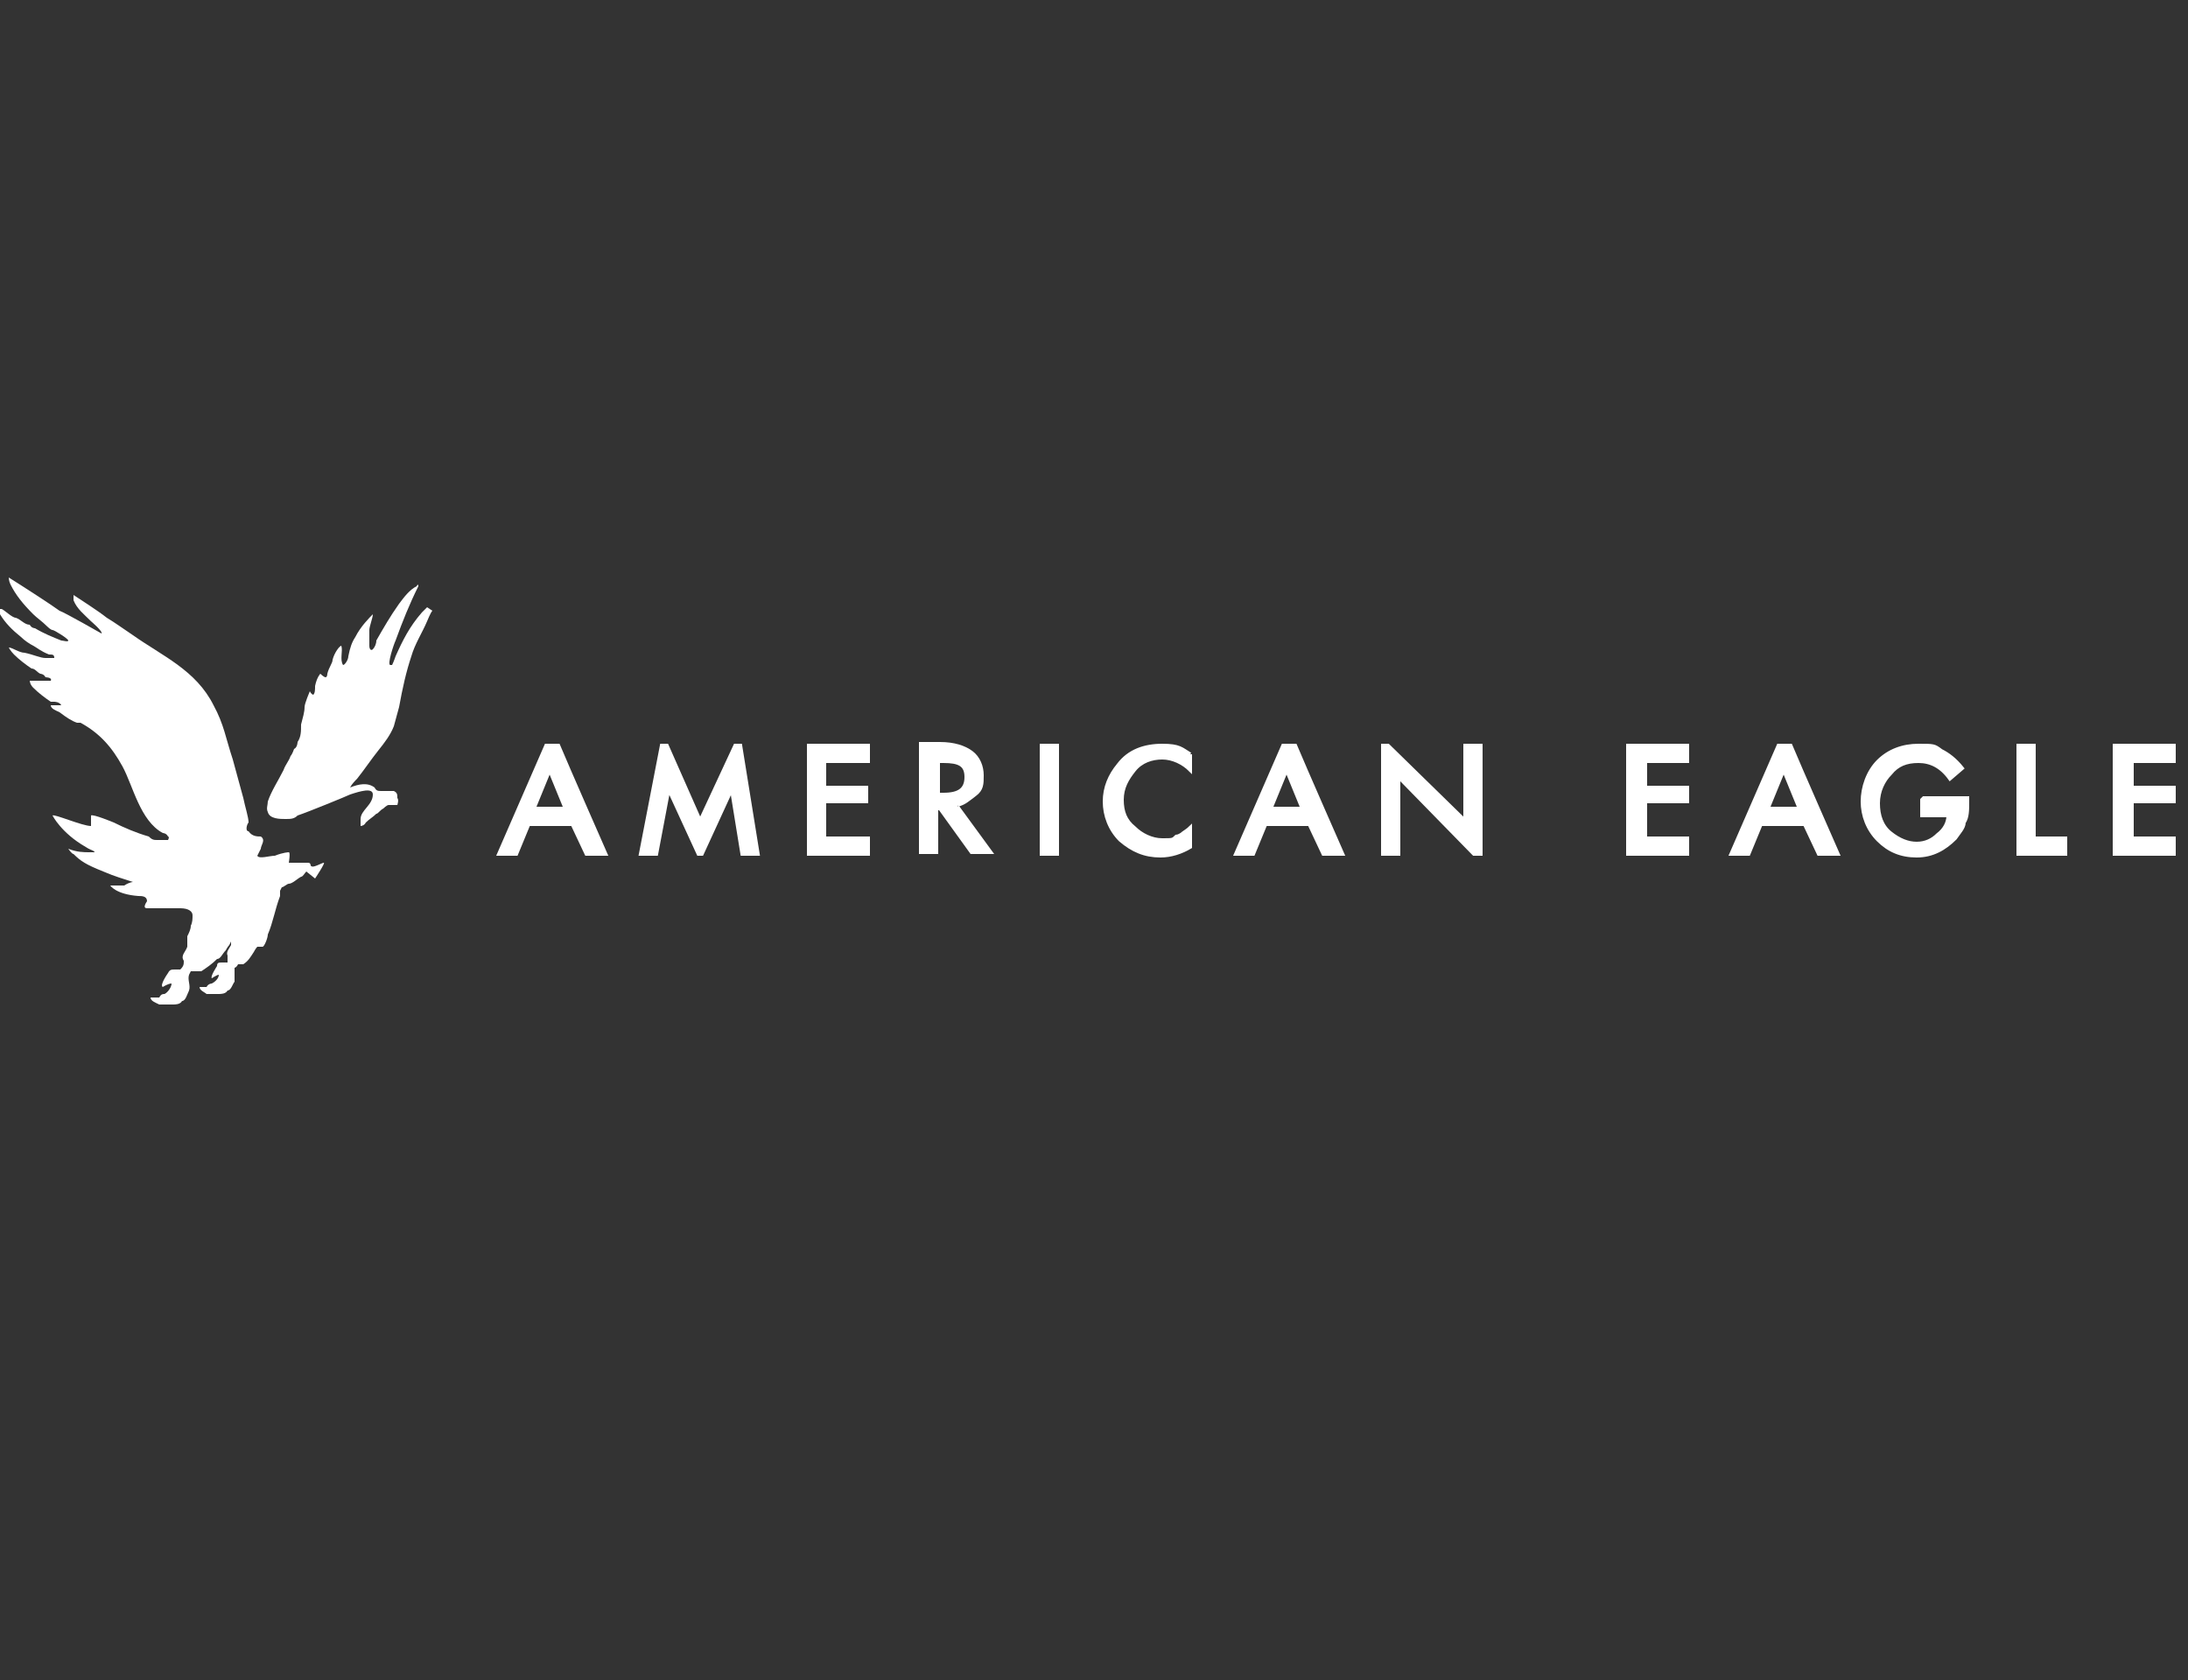 <?xml version="1.0" encoding="UTF-8"?>
<svg id="Layer_1" data-name="Layer 1" xmlns="http://www.w3.org/2000/svg" version="1.1" viewBox="0 0 125 96">
  <rect x="0" y="0" width="125" height="96" fill="#333333" stroke="none"/>
  <defs>
    <style>
      .cls-1 {
        stroke: #fff;
        stroke-miterlimit: 10;
        stroke-width: .2px;
      }

      .cls-1, .cls-2 {
        fill: #fff;
      }

      .cls-2 {
        stroke-width: 0px;
      }
    </style>
  </defs>
  <g>
    <path class="cls-1" d="M32.7,47.1h-2.5l-.7,1.7h-1l2.7-6.2h.7c.5,1.2,2.7,6.2,2.7,6.2h-1.1s-.8-1.7-.8-1.7ZM32.3,46.2l-.9-2.2-.9,2.2h1.8Z"/>
    <path class="cls-1" d="M103.1,47.1h-2.5l-.7,1.7h-1l2.7-6.2h.7c.5,1.2,2.7,6.2,2.7,6.2h-1.1s-.8-1.7-.8-1.7ZM102.8,46.2l-.9-2.2-.9,2.2h1.8Z"/>
    <polygon class="cls-1" points="49.6 43.5 47.1 43.5 47.1 45 49.5 45 49.5 45.8 47.1 45.8 47.1 47.9 49.6 47.9 49.6 48.8 46.2 48.8 46.2 42.6 49.6 42.6 49.6 43.5"/>
    <path class="cls-1" d="M54.7,46.1l1.9,2.6h-1.1l-1.8-2.5h-.2v2.5h-.9v-6.2h1.1c.8,0,1.4.2,1.8.5.4.3.6.8.6,1.3s0,.8-.4,1.1-.6.5-1,.6M53.6,45.4h.3c.9,0,1.3-.3,1.3-1s-.4-.9-1.3-.9h-.3v2h0Z"/>
    <rect class="cls-1" x="59.5" y="42.6" width=".9" height="6.2"/>
    <path class="cls-1" d="M68,43.1v.9c-.4-.4-1-.7-1.6-.7s-1.2.2-1.6.7-.7,1-.7,1.7.2,1.2.7,1.6c.4.4,1,.7,1.6.7s.6,0,.8-.2c.1,0,.3-.1.4-.2,0,0,.3-.2.4-.3v1.1c-.5.3-1.1.5-1.7.5-.9,0-1.6-.3-2.3-.9-.6-.6-.9-1.4-.9-2.2s.3-1.5.8-2.1c.6-.8,1.5-1.1,2.5-1.1s1.1.2,1.6.5"/>
    <polygon class="cls-1" points="96.4 43.5 94 43.5 94 45 96.4 45 96.4 45.8 94 45.8 94 47.9 96.4 47.9 96.4 48.8 93 48.8 93 42.6 96.4 42.6 96.4 43.5"/>
    <path class="cls-1" d="M109.9,45.6h2.5v.2c0,.5,0,.9-.2,1.2,0,.3-.3.6-.5.9-.6.6-1.3,1-2.2,1s-1.6-.3-2.2-.9c-.6-.6-.9-1.4-.9-2.2s.3-1.7.9-2.3,1.4-.9,2.3-.9.9,0,1.3.3c.4.2.8.5,1.2,1l-.7.6c-.5-.7-1.1-1-1.8-1s-1.2.2-1.6.7c-.4.4-.7,1-.7,1.7s.2,1.3.7,1.7,1,.6,1.5.6.9-.2,1.2-.5c.4-.3.6-.7.6-1.1h-1.5v-.9h0Z"/>
    <polygon class="cls-1" points="116.2 42.6 116.2 47.9 118 47.9 118 48.8 115.3 48.8 115.3 42.6 116.2 42.6"/>
    <polygon class="cls-1" points="120.8 42.6 120.8 48.8 124.2 48.8 124.2 47.9 121.8 47.9 121.8 45.8 124.2 45.8 124.2 45 121.8 45 121.8 43.5 124.2 43.5 124.2 42.6 120.8 42.6"/>
    <path class="cls-1" d="M74.8,47.1h-2.5l-.7,1.7h-1l2.7-6.2h.7c.5,1.2,2.7,6.2,2.7,6.2h-1.1s-.8-1.7-.8-1.7ZM74.4,46.2l-.9-2.2-.9,2.2h1.8Z"/>
    <polygon class="cls-1" points="38.2 45.1 39.9 48.8 40.1 48.8 41.8 45.1 42.4 48.8 43.3 48.8 42.3 42.6 42 42.6 40 46.9 38.1 42.6 37.8 42.6 36.6 48.8 37.5 48.8 38.2 45.1"/>
    <polygon class="cls-1" points="84.6 48.8 84.6 42.6 83.7 42.6 83.7 46.9 79.3 42.6 79 42.6 79 48.8 79.9 48.8 79.9 44.4 84.2 48.8 84.6 48.8"/>
  </g>
  <path class="cls-2" d="M24.4,34.7l-.3.3c-.7.8-1.1,1.6-1.5,2.5h0s-.1.3-.2.5h-.1c-.2,0,.2-1.2.3-1.4.4-1.1.8-2.1,1.3-3.1,0,0,0-.2-.1,0-.4.2-.7.6-1,1-.5.7-.9,1.4-1.3,2.1,0,.2-.1.4-.2.5s-.2,0-.2-.2v-.9c0-.2.2-.7.2-.9h0c-.2.2-.7.7-1,1.3-.2.3-.3.6-.4,1.1h0c0,.2-.2.5-.3.5h0c-.2-.3,0-.8-.1-1.1h0c-.1,0-.4.4-.5.8,0,.2-.2.4-.3.8,0,0,0,.2-.1.2s-.3-.2-.3-.2h0s-.2.2-.3.7h0c0,.2,0,.4-.1.5h0s-.1,0-.2-.2h0c0,0-.3.7-.3.9,0,.3-.1.6-.2,1,0,.4,0,.7-.2,1,0,0,0,.3-.2.4,0,0-.1.3-.2.4-.1.3-.3.5-.4.8-.3.6-.7,1.2-.9,1.8,0,.2-.1.4,0,.6.1.4.7.4,1,.4s.5,0,.7-.2c.6-.2,2.8-1.1,3-1.2.6-.2,1.3-.4,1.3,0,0,.6-.7.9-.7,1.4v.4s.2,0,.3-.2c.2-.2.4-.3.6-.5.1,0,.2-.2.4-.3h0c0,0,.2-.2.3-.2,0,0,.1,0,.2,0h.3s.1-.3,0-.4c0-.2,0-.3-.2-.4-.1,0-.3,0-.7,0-.2,0-.3,0-.4-.2-.4-.3-.9-.2-1.4,0,.1-.2.3-.4.4-.5.4-.5.8-1.1,1.2-1.6.4-.5.7-.9.9-1.4.1-.4.2-.7.3-1.1h0c.2-1.1.4-2,.7-2.9.2-.7.6-1.3.9-2,0,0,.2-.5.3-.6h0"/>
  <path class="cls-2" d="M18,50.2s.6-.9.5-.9-.6.3-.7.2c-.1,0,0-.2-.2-.2,0,0-.4,0-.6,0,0,0-.5,0-.5,0,0,0,.1-.6,0-.6,0,0-.3,0-.8.2-.3,0-.9.2-1,0,0,0,.1-.2.2-.4,0-.2.3-.5,0-.7-.2,0-.5,0-.7-.3-.2,0-.1-.4,0-.5h0c0-.3-.2-.9-.3-1.4-.2-.7-.4-1.5-.6-2.2-.4-1.2-.5-2-1.1-3.1-1-2-2.9-2.8-4.6-4-.6-.4-1-.7-1.5-1-.5-.4-1.6-1.1-1.9-1.3h0s0,.2,0,.3c.2.5.6.8,1,1.2,0,0,.7.6.6.7,0,0-2.1-1.2-2.4-1.3-.4-.3-2.1-1.4-2.9-1.9h0s0,.2.1.4c.3.6.7,1.1,1.3,1.7.2.2.5.4.8.7h0c0,0,.2.2.3.2s.9.5.9.6-.3,0-.4,0h0c-.5-.2-1-.4-1.5-.7,0,0-.2,0-.3-.2-.3,0-.5-.3-.8-.4-.2,0-.6-.4-.8-.5H0c0,0,0,.2,0,.3.3.5.7.9,1.2,1.3.2.2.5.4.7.5s.4.3.9.5c.2,0,.3,0,.3.2h-.5c-.3,0-.7-.2-1.2-.3-.3,0-.7-.3-.9-.3h0s.1.2.3.4h0c.3.3.7.6,1,.8.2,0,.3.2.5.3,0,0,.2,0,.3.2h0c0,0,.4,0,.3.2h-1.2s0,.2.2.4c.3.3.7.6,1,.8h.2c0,0,.3,0,.4.2h0c0,0-.2,0-.3,0h-.3c0,.2.3.3.5.4h0c.4.3.7.5,1,.6,0,0,0,0,.2,0,1.1.6,1.8,1.4,2.4,2.5s1,3.1,2.3,3.8c0,0,.2,0,.3.2,0,0,.1,0,0,.2h-.6c-.2,0-.3,0-.5-.2-.7-.2-1.4-.5-2-.8,0,0-1.2-.5-1.3-.4,0,0,0,.3,0,.4,0,0,0,0,0,.2h0c-.5,0-2.1-.7-2.2-.6,0,0,.5,1,1.9,1.8.3.2.5.2.5.3h-.3c-.3,0-.7,0-1.2-.2-.3,0,0,0,0,0s.2.3.3.3c.4.4.7.6,1.7,1,.7.3,1.1.4,1.7.6,0,0-.2,0-.5.2-.3,0-.8,0-.8,0,0,0,.3.5,1.6.6.2,0,.5,0,.5.3,0,0-.3.4,0,.4s1.1,0,1.9,0c.5,0,.7.2.7.4s0,.4-.1.6c0,.2-.1.4-.2.6v.6h0c-.1.3-.4.5-.2.8,0,.2,0,.3-.2.5h-.3c-.2,0-.3,0-.4.2,0,0-.5.7-.3.8h0s.3-.2.5-.2h0c0,.2-.2.5-.4.6-.1,0-.2,0-.3.2h-.5c0,.2.3.3.5.4.3,0,.6,0,.8,0,.1,0,.4,0,.5-.2h0c.2,0,.3-.4.4-.6.1-.3-.1-.6,0-.9,0,0,0,0,.1-.2.1,0,.3,0,.6,0,.3-.2.6-.4.9-.7.2,0,.3-.3.5-.5,0,0,.1-.2.2-.3,0,0,0,0,.1-.2h0v.2c-.1.2-.3.4-.2.6v.4h-.3c-.2,0-.3,0-.3.2,0,0-.4.6-.3.7h0s.3-.2.4-.2h0c0,.2-.2.4-.4.5,0,0-.2,0-.3.2h-.4c0,.2.3.3.4.4.2,0,.5,0,.7,0,.1,0,.4,0,.5-.2h0c.2,0,.3-.4.4-.5v-.8s.1,0,.2-.2c0,0,.2,0,.3,0,.3-.2.4-.4.6-.7,0,0,.1-.2.2-.3h0c.1,0,.3,0,.3,0,.1,0,.3-.5.3-.7.3-.7.4-1.4.7-2.2v-.3q0,0,.1-.2c.1,0,.3-.2.4-.2.2,0,.5-.3.7-.4.1,0,.2-.2.3-.3"/>
</svg>
